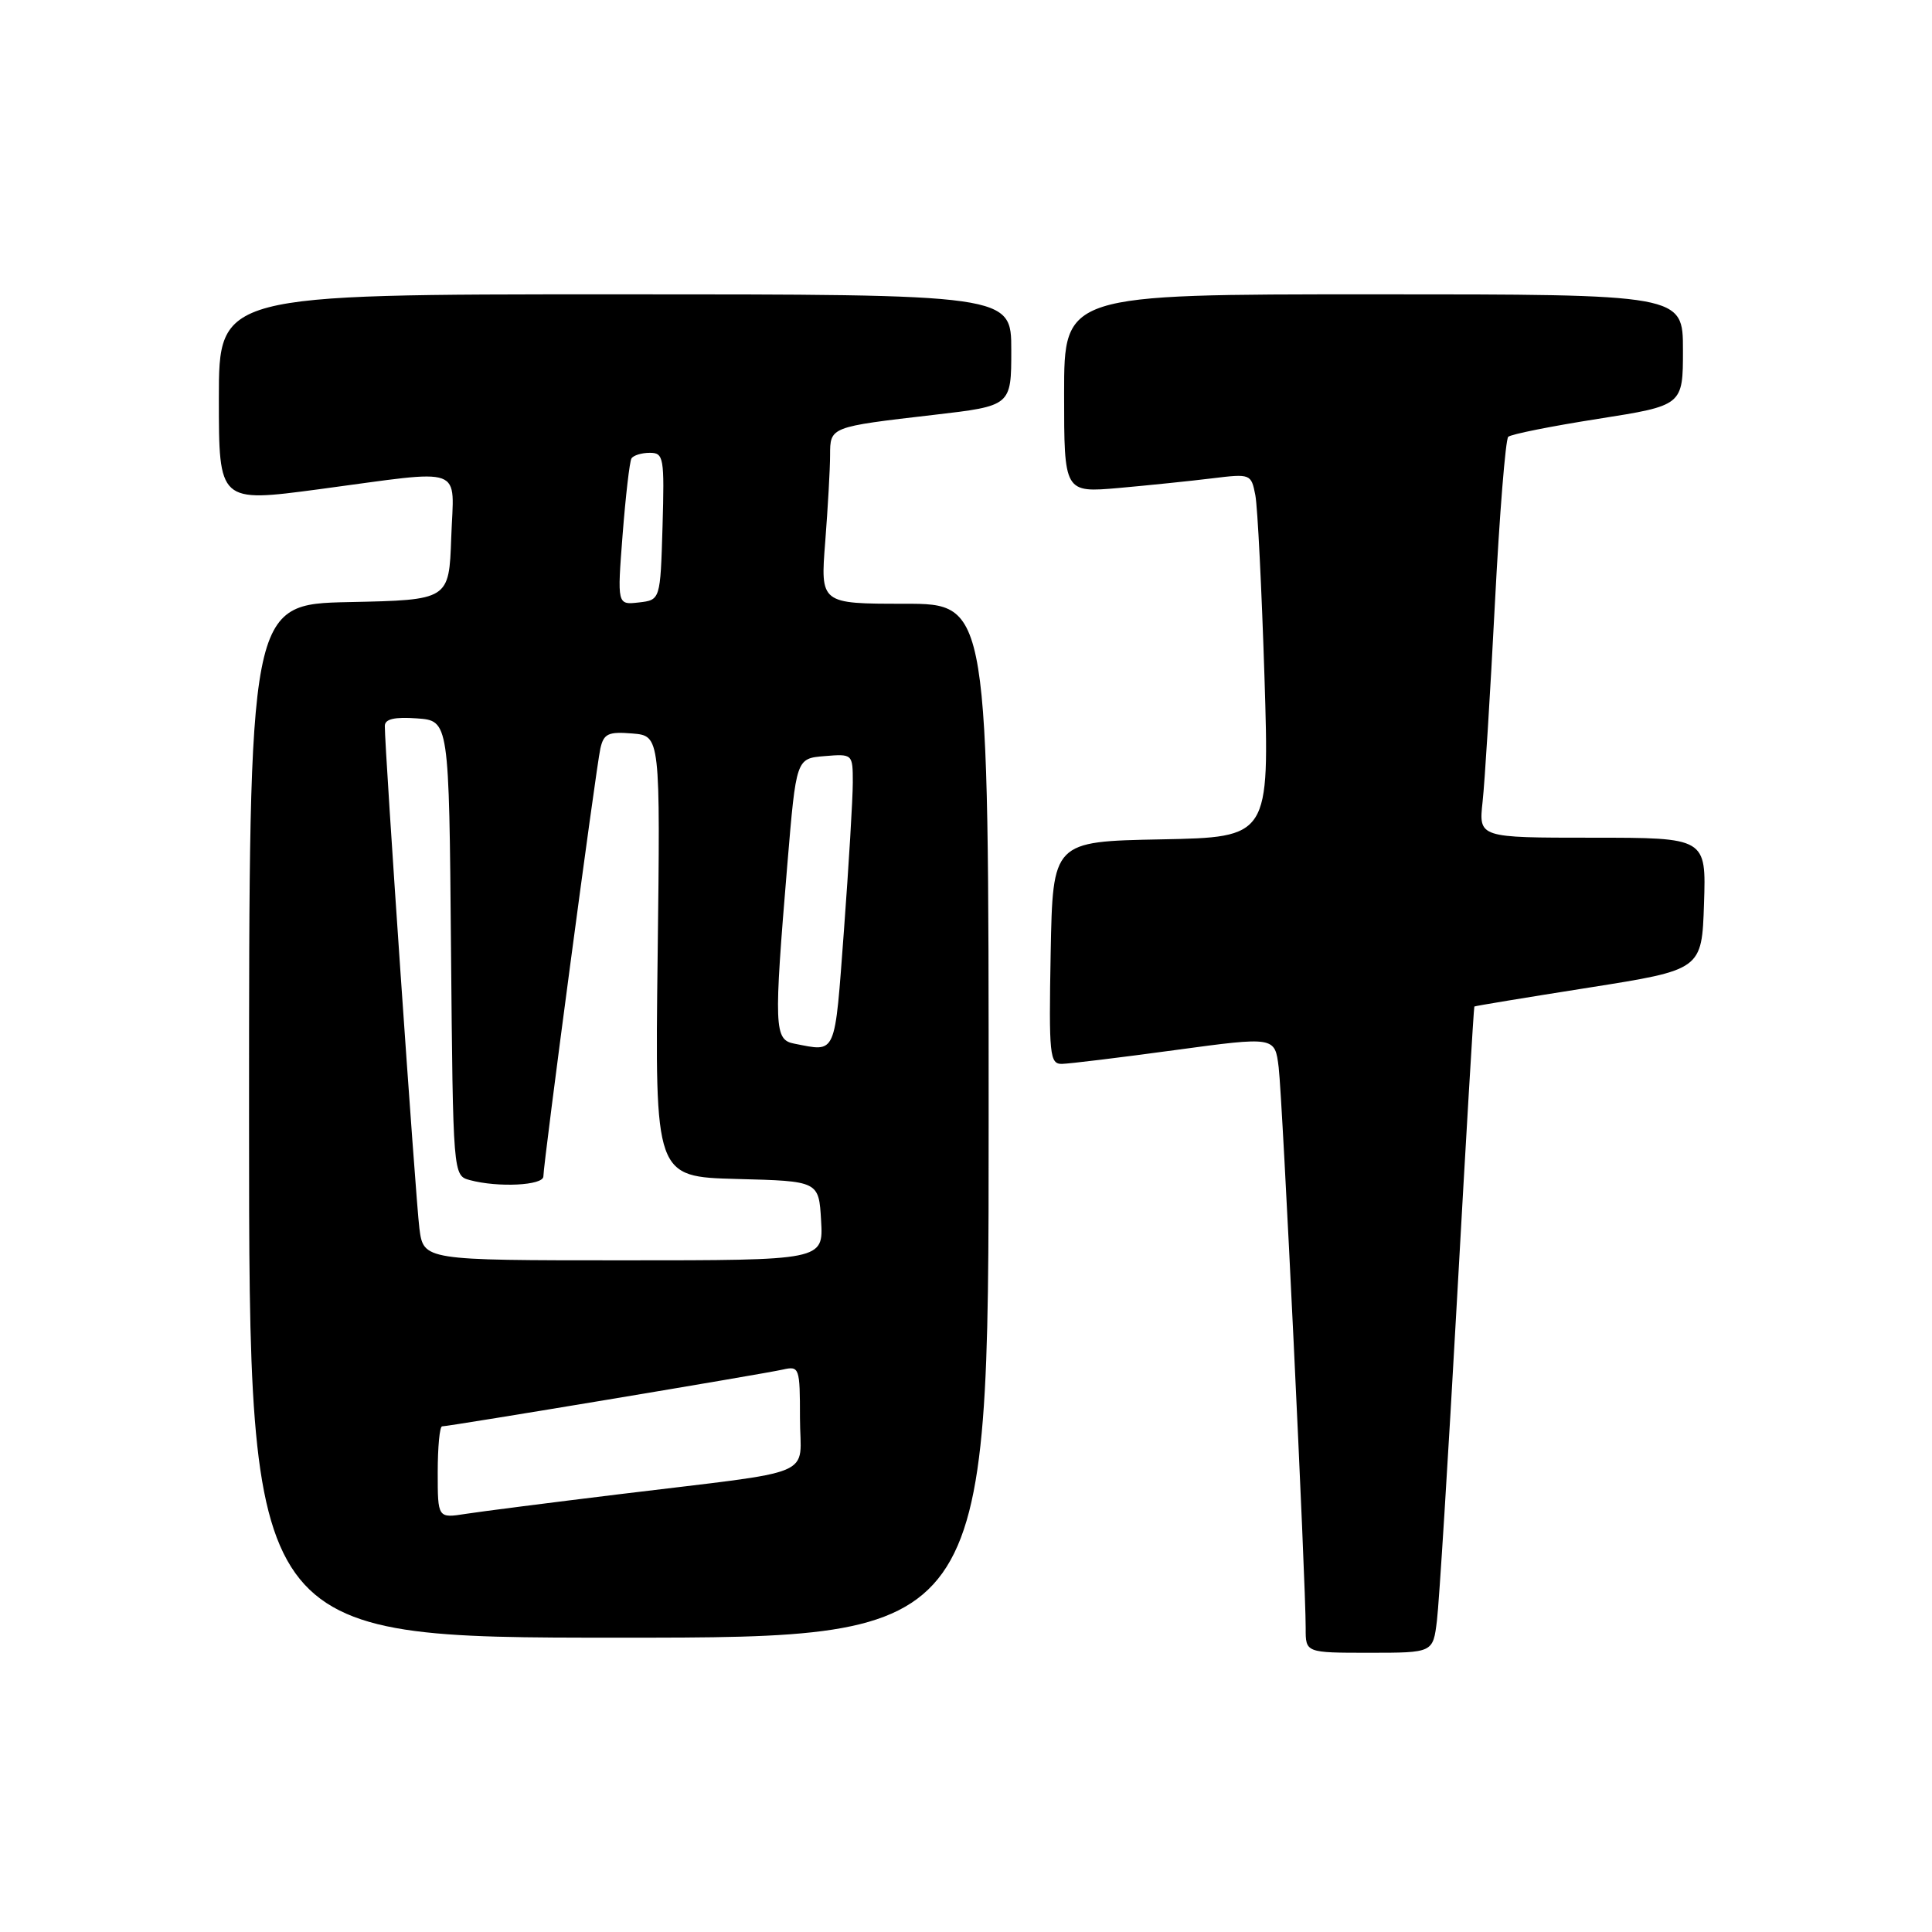<?xml version="1.0" encoding="UTF-8" standalone="no"?>
<!DOCTYPE svg PUBLIC "-//W3C//DTD SVG 1.1//EN" "http://www.w3.org/Graphics/SVG/1.1/DTD/svg11.dtd" >
<svg xmlns="http://www.w3.org/2000/svg" xmlns:xlink="http://www.w3.org/1999/xlink" version="1.1" viewBox="0 0 256 256">
 <g >
 <path fill="currentColor"
d=" M 190.40 214.75 C 190.69 212.41 191.89 193.18 193.07 172.00 C 194.25 150.82 195.28 133.44 195.36 133.37 C 195.44 133.29 202.25 132.17 210.50 130.87 C 225.50 128.50 225.50 128.50 225.79 119.75 C 226.08 111.00 226.08 111.00 211.00 111.00 C 195.93 111.00 195.93 111.00 196.45 106.25 C 196.74 103.64 197.47 91.83 198.08 80.00 C 198.69 68.17 199.49 58.22 199.85 57.88 C 200.21 57.54 205.56 56.47 211.75 55.50 C 223.00 53.73 223.00 53.73 223.00 46.37 C 223.00 39.00 223.00 39.00 182.00 39.00 C 141.00 39.00 141.00 39.00 141.00 52.15 C 141.00 65.29 141.00 65.29 148.25 64.66 C 152.24 64.30 157.81 63.73 160.64 63.38 C 165.70 62.76 165.79 62.79 166.34 65.62 C 166.64 67.21 167.18 78.05 167.55 89.72 C 168.21 110.94 168.21 110.94 153.85 111.22 C 139.50 111.50 139.50 111.50 139.22 126.25 C 138.97 139.83 139.09 141.00 140.72 140.97 C 141.70 140.95 148.45 140.13 155.71 139.14 C 168.93 137.35 168.93 137.35 169.43 141.42 C 169.94 145.57 173.03 209.81 173.01 215.75 C 173.00 219.00 173.00 219.00 181.44 219.00 C 189.88 219.00 189.88 219.00 190.40 214.75 Z  M 131.00 148.50 C 131.00 80.00 131.00 80.00 119.85 80.00 C 108.70 80.00 108.70 80.00 109.35 71.75 C 109.70 67.21 109.99 62.07 109.99 60.32 C 110.00 56.55 109.94 56.57 123.75 54.97 C 134.00 53.78 134.00 53.78 134.00 46.39 C 134.00 39.00 134.00 39.00 81.50 39.00 C 29.00 39.00 29.00 39.00 29.00 52.80 C 29.00 66.59 29.00 66.59 42.25 64.83 C 61.97 62.20 60.13 61.52 59.79 71.25 C 59.50 79.50 59.50 79.50 46.25 79.78 C 33.00 80.06 33.00 80.06 33.00 148.53 C 33.00 217.00 33.00 217.00 82.00 217.00 C 131.00 217.00 131.00 217.00 131.00 148.50 Z  M 58.00 195.09 C 58.00 191.74 58.26 189.00 58.58 189.00 C 59.51 189.00 101.25 182.05 103.75 181.47 C 105.92 180.98 106.00 181.22 106.00 187.89 C 106.00 195.95 108.94 194.71 82.00 198.00 C 72.92 199.11 63.81 200.27 61.75 200.59 C 58.00 201.18 58.00 201.18 58.00 195.09 Z  M 55.57 162.75 C 55.08 158.89 50.97 99.27 50.99 96.19 C 51.00 95.27 52.26 94.98 55.25 95.19 C 59.50 95.50 59.50 95.50 59.76 125.64 C 60.03 155.77 60.03 155.77 62.26 156.37 C 66.01 157.38 72.00 157.08 72.00 155.88 C 72.00 154.13 78.97 101.77 79.55 99.19 C 79.99 97.21 80.60 96.93 83.78 97.19 C 87.50 97.50 87.50 97.50 87.14 126.72 C 86.78 155.93 86.78 155.93 97.64 156.22 C 108.50 156.50 108.50 156.50 108.80 161.75 C 109.10 167.00 109.10 167.00 82.61 167.00 C 56.12 167.00 56.12 167.00 55.57 162.75 Z  M 105.25 138.29 C 102.58 137.78 102.52 136.23 104.33 114.50 C 105.50 100.50 105.50 100.50 109.25 100.19 C 112.98 99.88 113.00 99.90 113.00 103.69 C 113.00 105.79 112.47 114.59 111.83 123.25 C 110.57 140.12 110.89 139.38 105.25 138.29 Z  M 82.50 70.83 C 82.90 65.70 83.43 61.16 83.67 60.75 C 83.92 60.34 85.01 60.00 86.10 60.00 C 87.95 60.00 88.05 60.61 87.79 69.75 C 87.50 79.50 87.50 79.50 84.64 79.83 C 81.78 80.15 81.78 80.15 82.50 70.83 Z "/>
</g>
</svg>